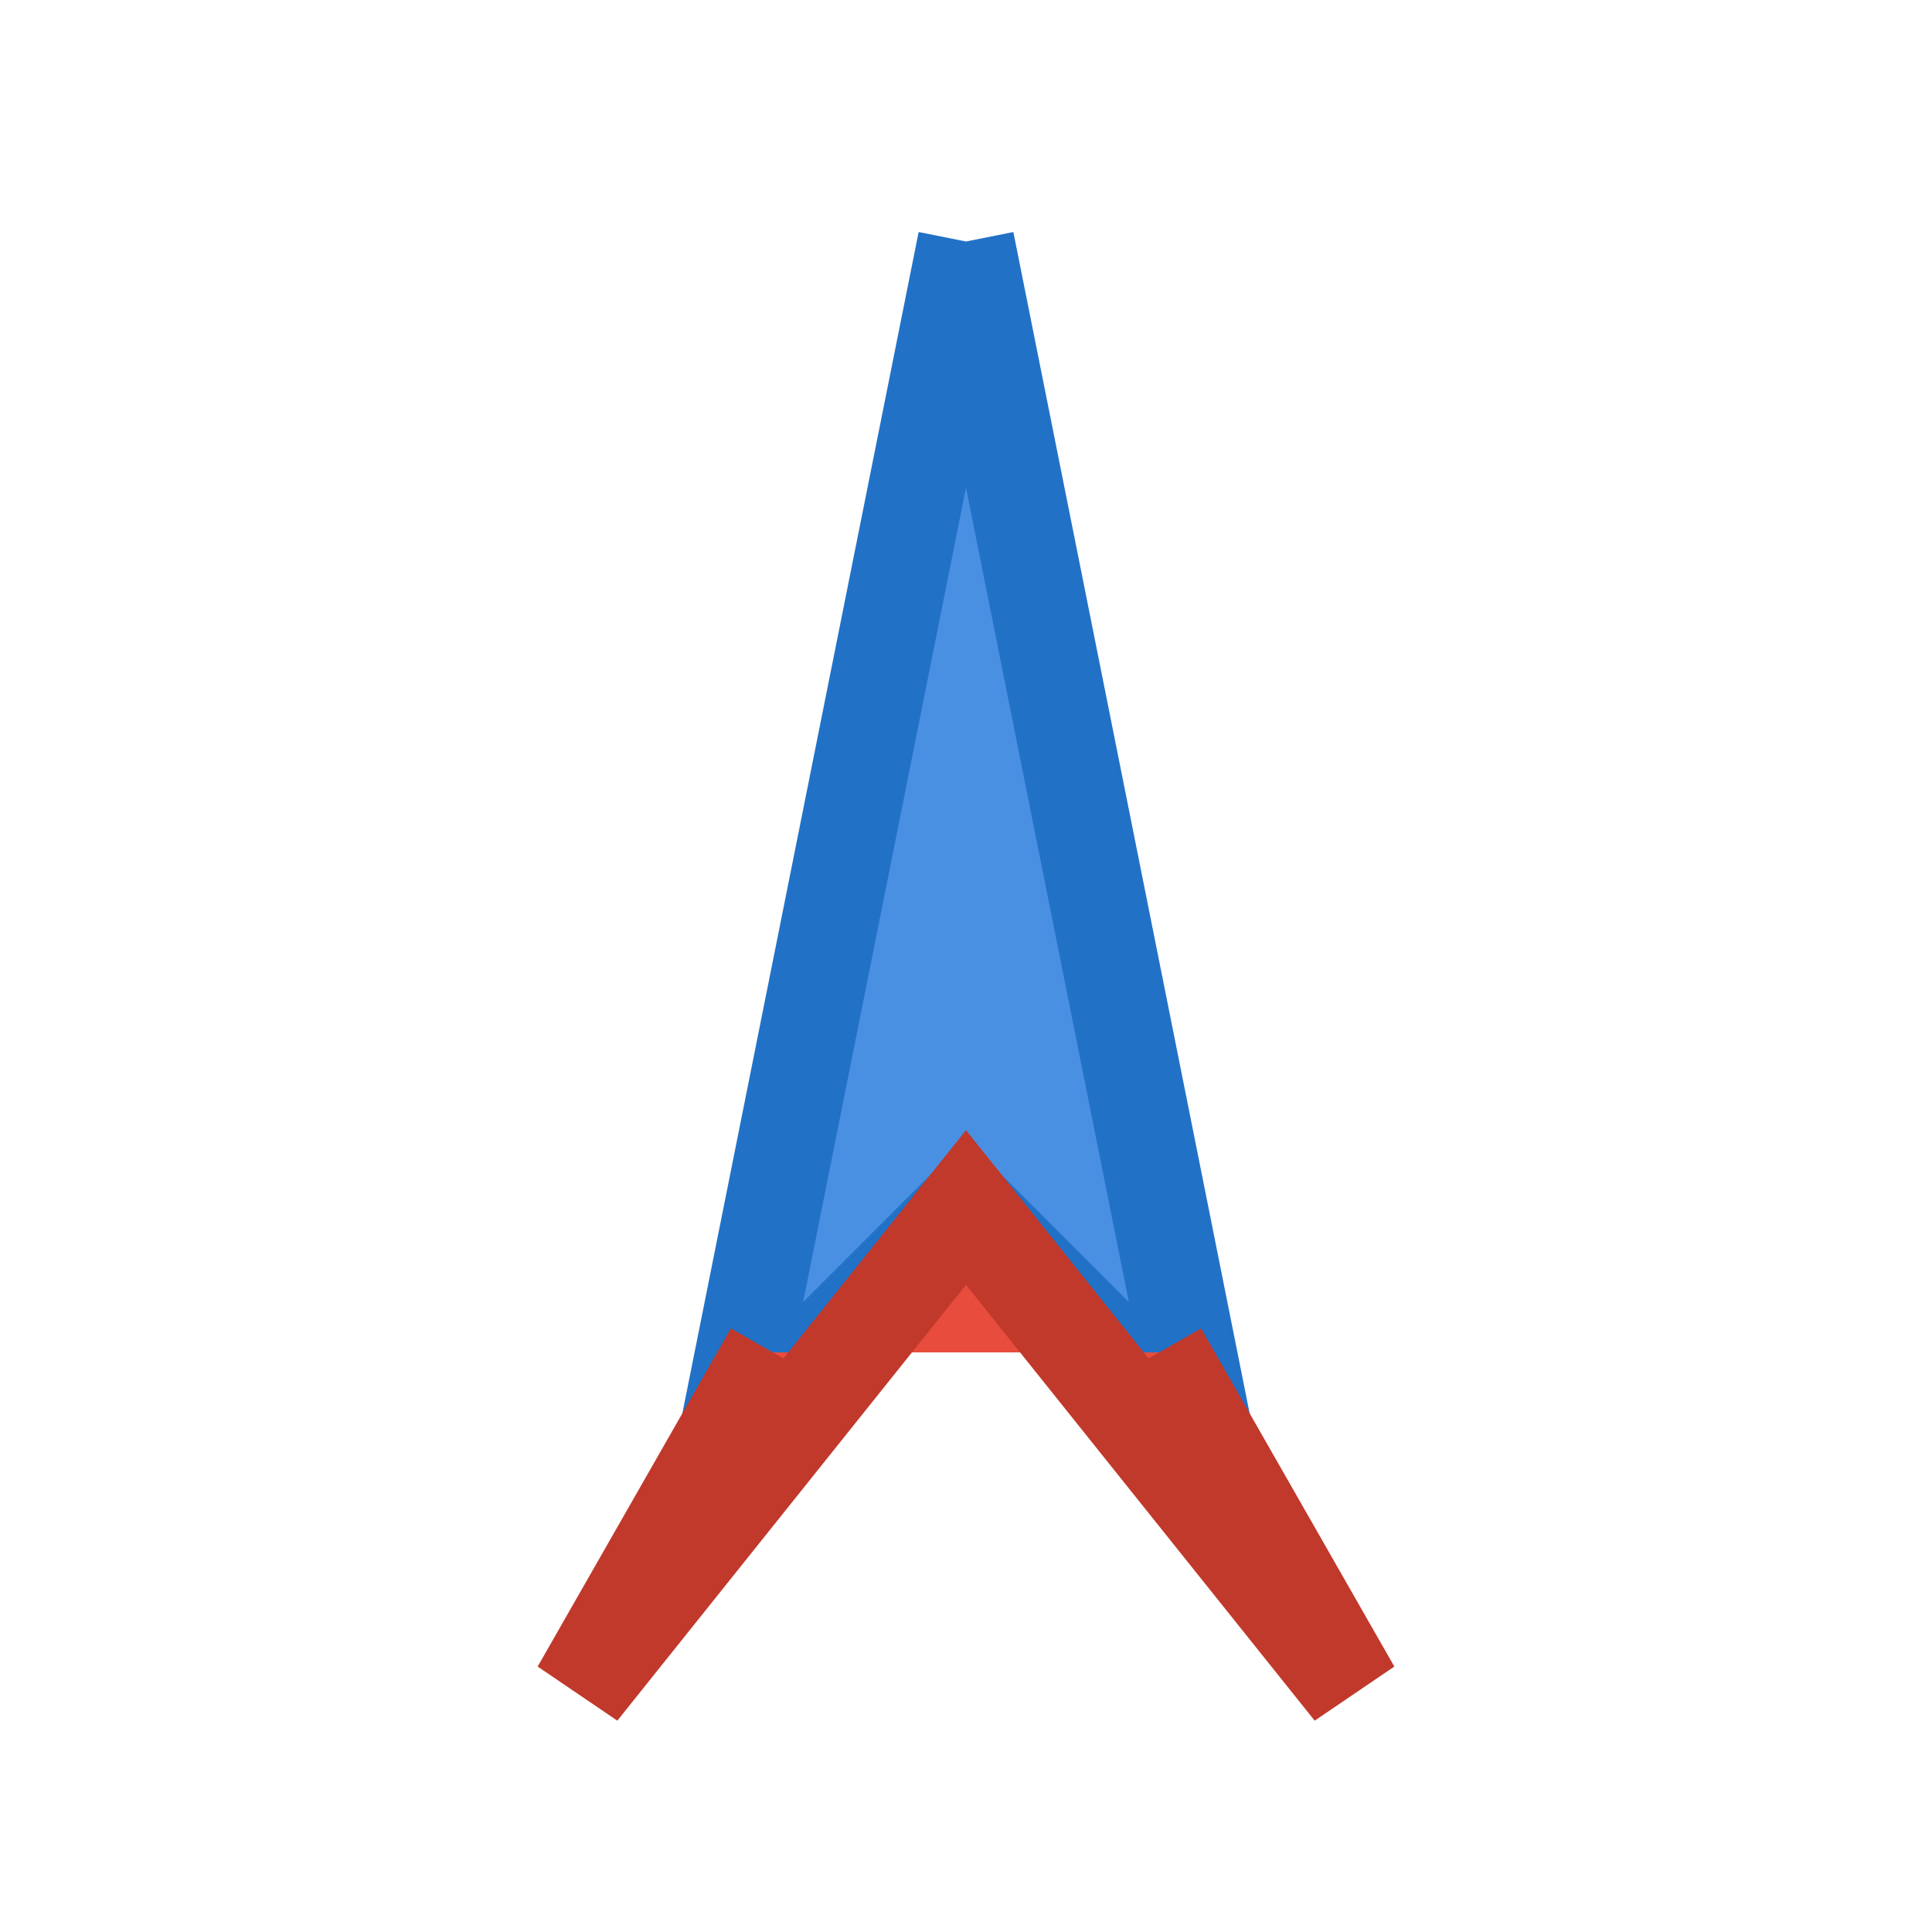<?xml version="1.0" encoding="UTF-8"?>
<svg width="40" height="40" viewBox="0 0 40 40" xmlns="http://www.w3.org/2000/svg">
  <path d="M20 5 L25 30 L20 25 L15 30 L20 5" fill="#4a90e2" stroke="#2171c7" stroke-width="2"/>
  <path d="M16 28 L12 35 L20 25 L28 35 L24 28" fill="#e74c3c" stroke="#c0392b" stroke-width="2"/>
</svg>